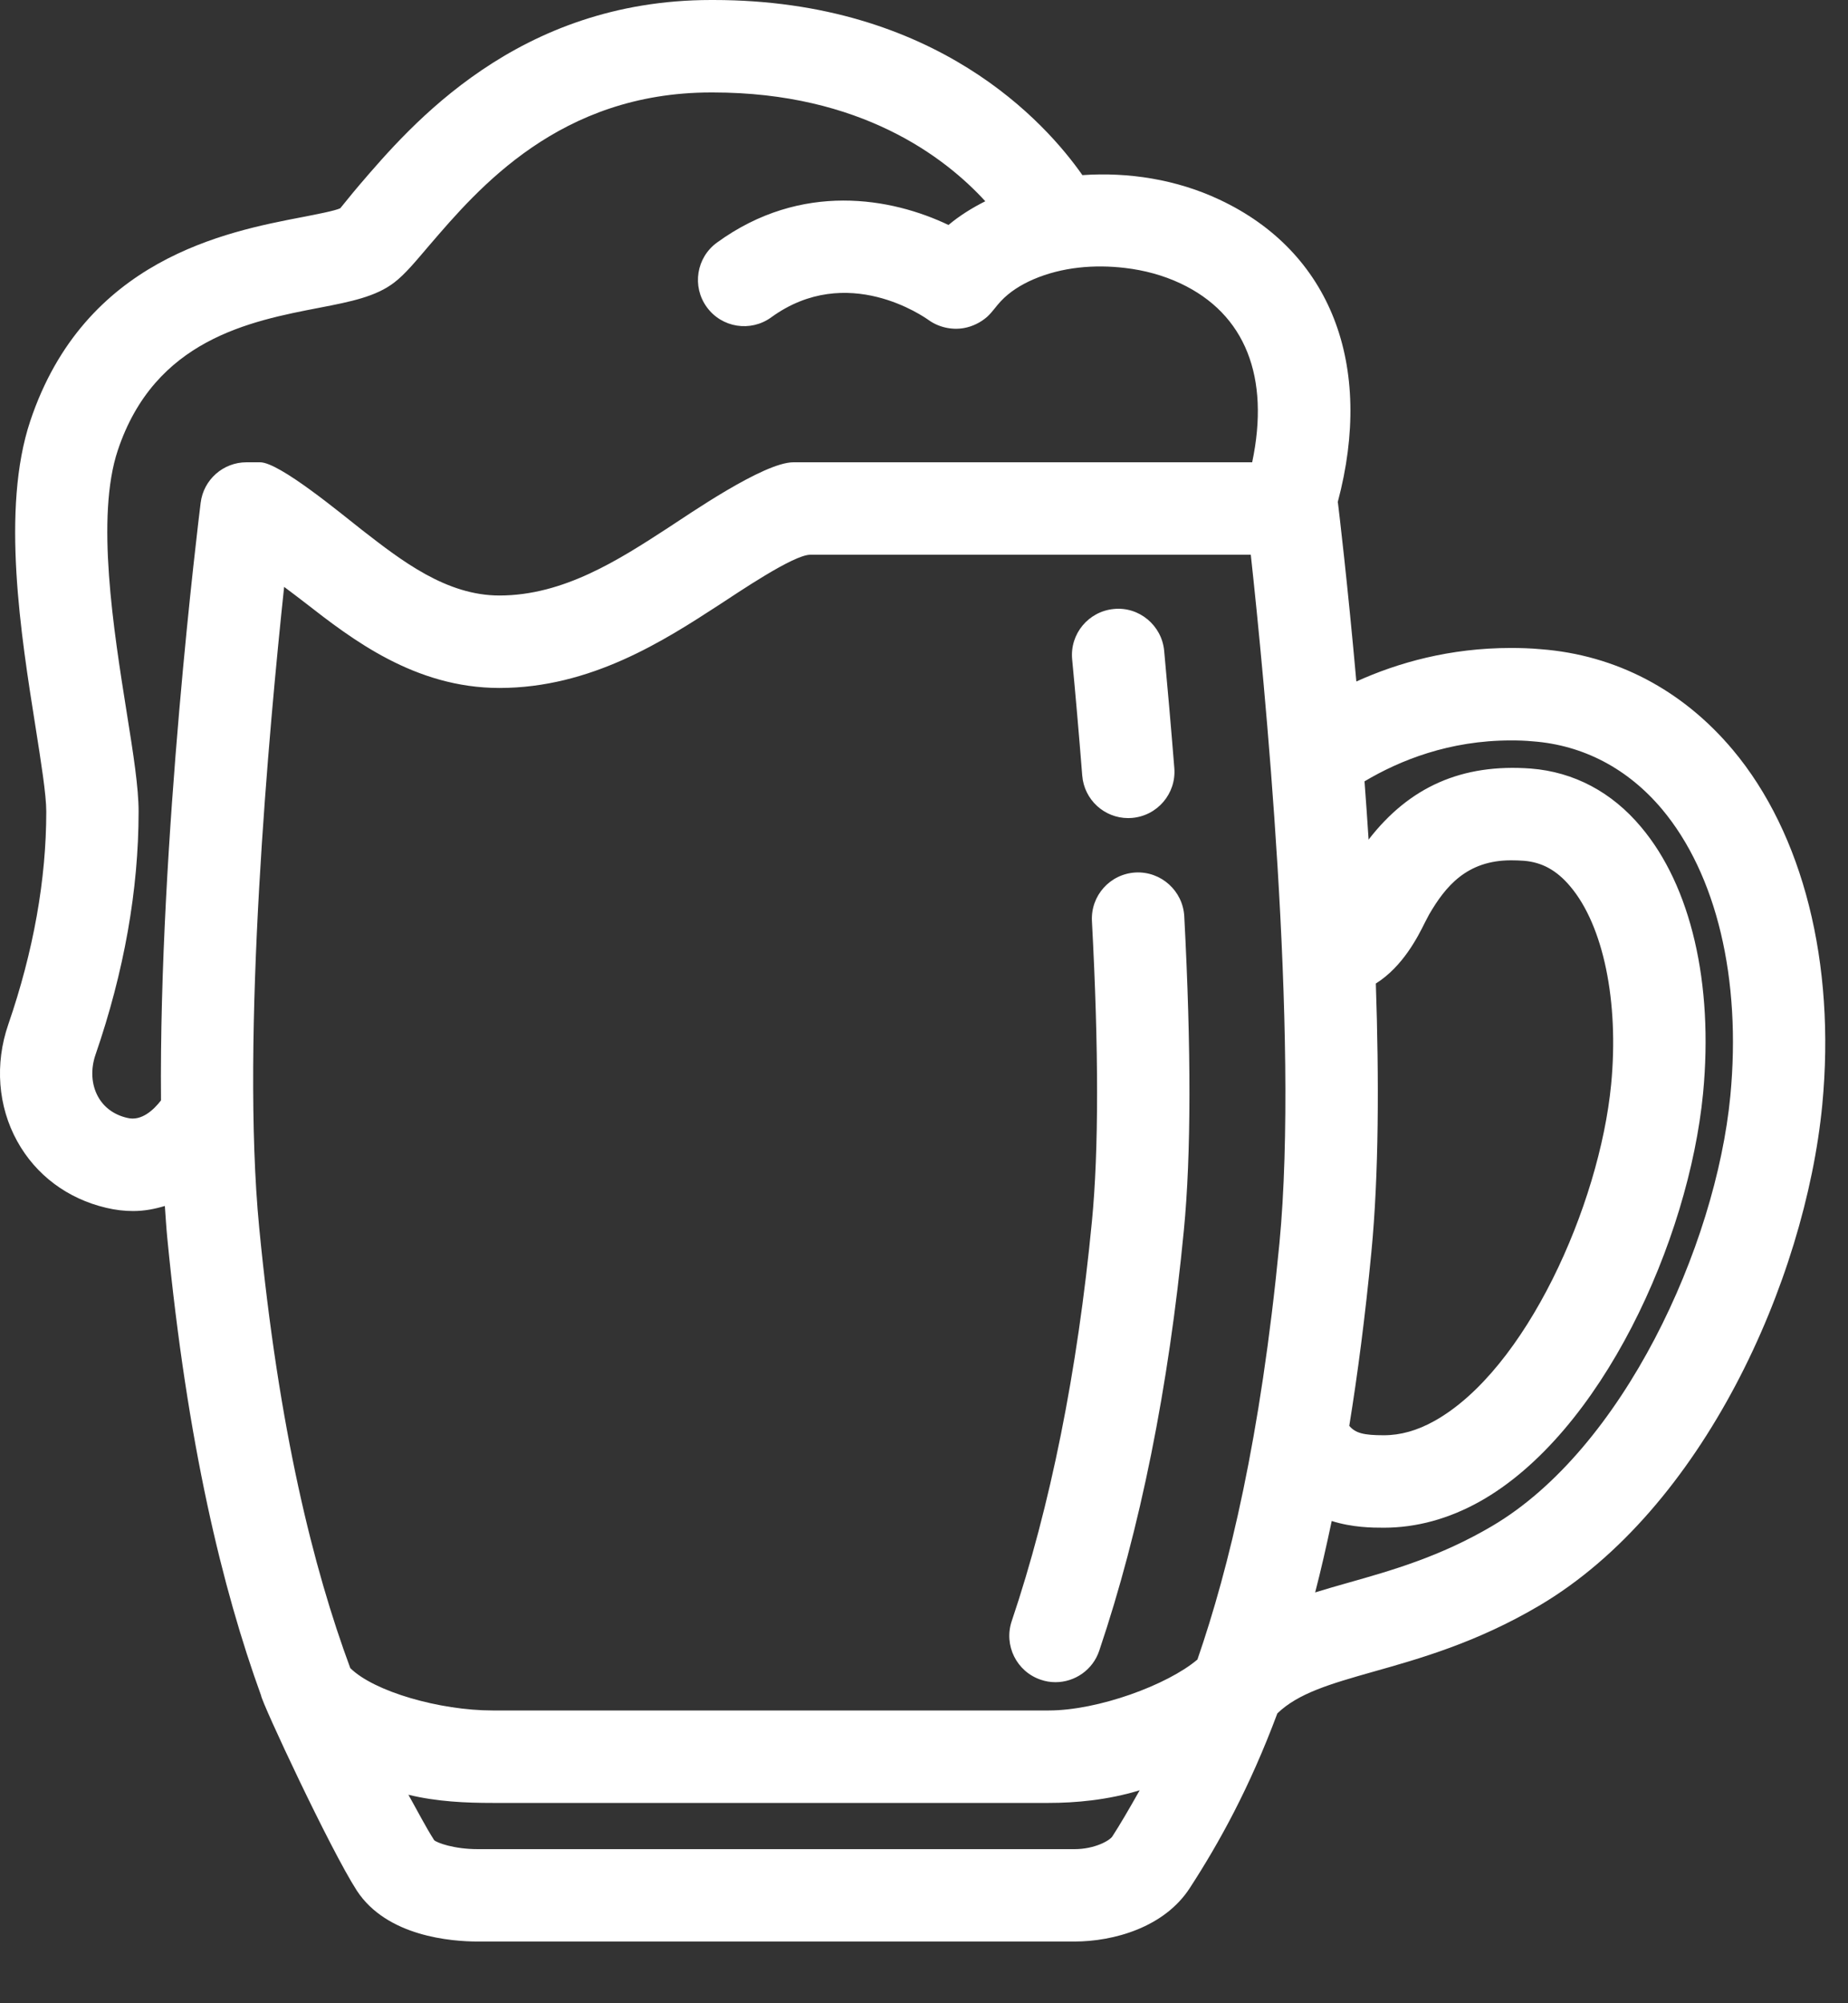 <?xml version="1.0" encoding="UTF-8"?>
<svg width="24px" height="26px" viewBox="0 0 24 26" version="1.1" xmlns="http://www.w3.org/2000/svg" xmlns:xlink="http://www.w3.org/1999/xlink">
    <rect x="0" y="0" width="24" height="26" fill="#333333" stroke="none"/>
    <!-- Generator: Sketch 62 (91390) - https://sketch.com -->
    <title>noun_Beer Tap_1017782</title>
    <desc>Created with Sketch.</desc>
    <g id="Real-content" stroke="none" stroke-width="1" fill="none" fill-rule="evenodd">
        <g id="noun_Beer-Tap_1017782" fill="#FFFFFF" fill-rule="nonzero">
            <path d="M14.055,10.066 C14.012,9.52 13.967,9.008 13.924,8.557 C13.893,8.227 14.136,7.935 14.466,7.904 C14.793,7.871 15.088,8.116 15.119,8.446 C15.161,8.902 15.207,9.419 15.251,9.97 C15.277,10.301 15.03,10.589 14.7,10.616 C14.684,10.617 14.668,10.618 14.652,10.618 C14.342,10.618 14.08,10.38 14.055,10.066 Z M13.516,21.801 C13.579,21.823 13.644,21.833 13.707,21.833 C13.958,21.833 14.192,21.675 14.276,21.424 C14.808,19.849 15.177,18.012 15.375,15.966 C15.47,14.987 15.471,13.616 15.38,11.891 C15.361,11.56 15.077,11.307 14.748,11.324 C14.417,11.342 14.163,11.624 14.181,11.956 C14.27,13.621 14.27,14.932 14.181,15.85 C13.992,17.806 13.641,19.552 13.139,21.041 C13.034,21.355 13.202,21.695 13.516,21.801 Z M23.666,14.339 C23.445,16.624 22.111,19.591 19.986,20.842 C19.175,21.32 18.432,21.529 17.835,21.697 C17.271,21.857 16.861,21.976 16.589,22.238 C16.226,23.209 15.833,23.918 15.453,24.503 C15.122,25.016 14.462,25.199 13.953,25.199 L6.207,25.199 C5.864,25.199 5.024,25.135 4.634,24.538 C4.289,24.005 3.4,22.1 3.39,22.004 C2.891,20.629 2.431,18.74 2.172,16.062 C2.159,15.931 2.151,15.79 2.141,15.652 C2.012,15.691 1.876,15.718 1.73,15.718 C1.617,15.718 1.5,15.705 1.379,15.676 C0.876,15.558 0.465,15.25 0.223,14.811 C-0.027,14.359 -0.069,13.808 0.107,13.298 C0.435,12.346 0.601,11.415 0.601,10.532 C0.601,10.316 0.533,9.89 0.462,9.439 C0.272,8.243 0.011,6.607 0.393,5.464 C1.096,3.362 2.935,3.008 3.924,2.818 C4.104,2.783 4.351,2.736 4.419,2.703 C4.435,2.686 4.563,2.523 4.666,2.403 C5.332,1.627 6.717,1.59872116e-13 9.236,1.59872116e-13 C9.246,1.59872116e-13 9.254,1.59872116e-13 9.264,1.59872116e-13 C12.164,1.59872116e-13 13.587,1.602 14.057,2.273 C14.652,2.232 15.277,2.327 15.839,2.592 C17.282,3.269 17.849,4.735 17.373,6.518 C17.373,6.522 17.375,6.524 17.376,6.528 C17.388,6.625 17.499,7.549 17.615,8.845 C18.156,8.6 18.83,8.41 19.622,8.41 C19.75,8.41 19.88,8.414 20.01,8.426 C20.981,8.5 21.847,8.951 22.503,9.731 C23.418,10.821 23.841,12.501 23.666,14.339 Z M17.81,16.252 C17.73,17.083 17.633,17.828 17.523,18.506 C17.603,18.6 17.708,18.628 17.971,18.628 C18.19,18.628 18.406,18.567 18.63,18.442 C19.814,17.781 20.771,15.65 20.924,14.074 C21.027,12.999 20.823,12.014 20.394,11.506 C20.218,11.296 20.027,11.191 19.791,11.172 C19.736,11.168 19.679,11.166 19.625,11.166 C19.049,11.166 18.773,11.504 18.56,11.869 L18.505,11.974 C18.414,12.158 18.219,12.545 17.868,12.765 C17.91,14.016 17.907,15.252 17.81,16.252 Z M2.091,14.282 C2.061,10.935 2.58,6.735 2.606,6.526 C2.643,6.225 2.899,6 3.201,6 L3.378,6 C3.63,6 4.434,6.67 4.703,6.88 C5.216,7.278 5.796,7.729 6.486,7.729 C7.321,7.729 8.04,7.264 8.674,6.852 C8.936,6.683 9.917,6 10.304,6 L16.262,6 C16.495,4.895 16.174,4.074 15.33,3.678 C15.104,3.572 14.86,3.507 14.613,3.478 C14.214,3.43 13.791,3.466 13.42,3.626 C13.263,3.694 13.113,3.786 12.996,3.911 C12.935,3.976 12.887,4.051 12.821,4.111 C12.736,4.186 12.63,4.238 12.518,4.258 C12.36,4.286 12.189,4.247 12.06,4.154 C12.007,4.117 11.003,3.403 10.017,4.118 C9.749,4.313 9.374,4.255 9.179,3.986 C8.984,3.718 9.043,3.343 9.312,3.148 C10.41,2.35 11.583,2.569 12.318,2.92 C12.461,2.8 12.623,2.699 12.796,2.612 C12.273,2.041 11.18,1.2 9.258,1.2 C9.251,1.2 9.243,1.2 9.236,1.2 C7.269,1.2 6.209,2.447 5.575,3.185 C5.393,3.398 5.262,3.558 5.121,3.666 C4.884,3.849 4.56,3.915 4.149,3.994 C3.246,4.168 2.01,4.407 1.53,5.844 C1.241,6.707 1.475,8.177 1.646,9.25 C1.733,9.793 1.8,10.222 1.8,10.533 C1.8,11.549 1.612,12.612 1.24,13.69 C1.175,13.879 1.187,14.077 1.273,14.233 C1.35,14.373 1.482,14.47 1.653,14.509 C1.842,14.557 2.003,14.396 2.091,14.282 Z M3.366,15.93 C3.62,18.56 4.07,20.357 4.549,21.65 C4.858,21.956 5.713,22.2 6.397,22.2 L13.62,22.2 C14.261,22.2 15.162,21.869 15.551,21.539 C15.962,20.35 16.371,18.665 16.616,16.137 C16.875,13.44 16.415,8.765 16.244,7.2 L10.523,7.2 C10.303,7.2 9.581,7.694 9.326,7.859 C8.629,8.311 7.675,8.929 6.486,8.929 C5.385,8.929 4.565,8.292 3.967,7.827 C3.881,7.761 3.782,7.685 3.69,7.617 C3.497,9.434 3.126,13.452 3.366,15.93 Z M14.446,23.835 C14.543,23.686 14.664,23.479 14.801,23.236 C14.382,23.364 13.965,23.4 13.62,23.4 L6.396,23.4 C6.056,23.4 5.678,23.385 5.304,23.294 C5.42,23.5 5.533,23.72 5.639,23.884 C5.673,23.916 5.892,24 6.207,24 L13.954,24 C14.218,24 14.412,23.888 14.446,23.835 Z M21.585,10.503 C21.142,9.976 20.562,9.671 19.908,9.622 C19.805,9.612 19.713,9.61 19.622,9.61 C18.821,9.61 18.178,9.869 17.721,10.141 C17.74,10.387 17.757,10.64 17.774,10.897 C18.305,10.211 18.987,9.909 19.881,9.975 C20.441,10.019 20.934,10.281 21.312,10.733 C21.96,11.5 22.254,12.761 22.118,14.189 C21.933,16.102 20.797,18.606 19.215,19.49 C18.812,19.714 18.394,19.828 17.971,19.828 C17.819,19.828 17.567,19.826 17.295,19.741 C17.226,20.068 17.155,20.379 17.08,20.668 C17.222,20.624 17.364,20.583 17.51,20.542 C18.068,20.384 18.7,20.206 19.377,19.807 C21.074,18.809 22.283,16.184 22.472,14.224 C22.617,12.704 22.293,11.348 21.585,10.503 Z" id="Shape"></path>
        </g>
    </g>
</svg>